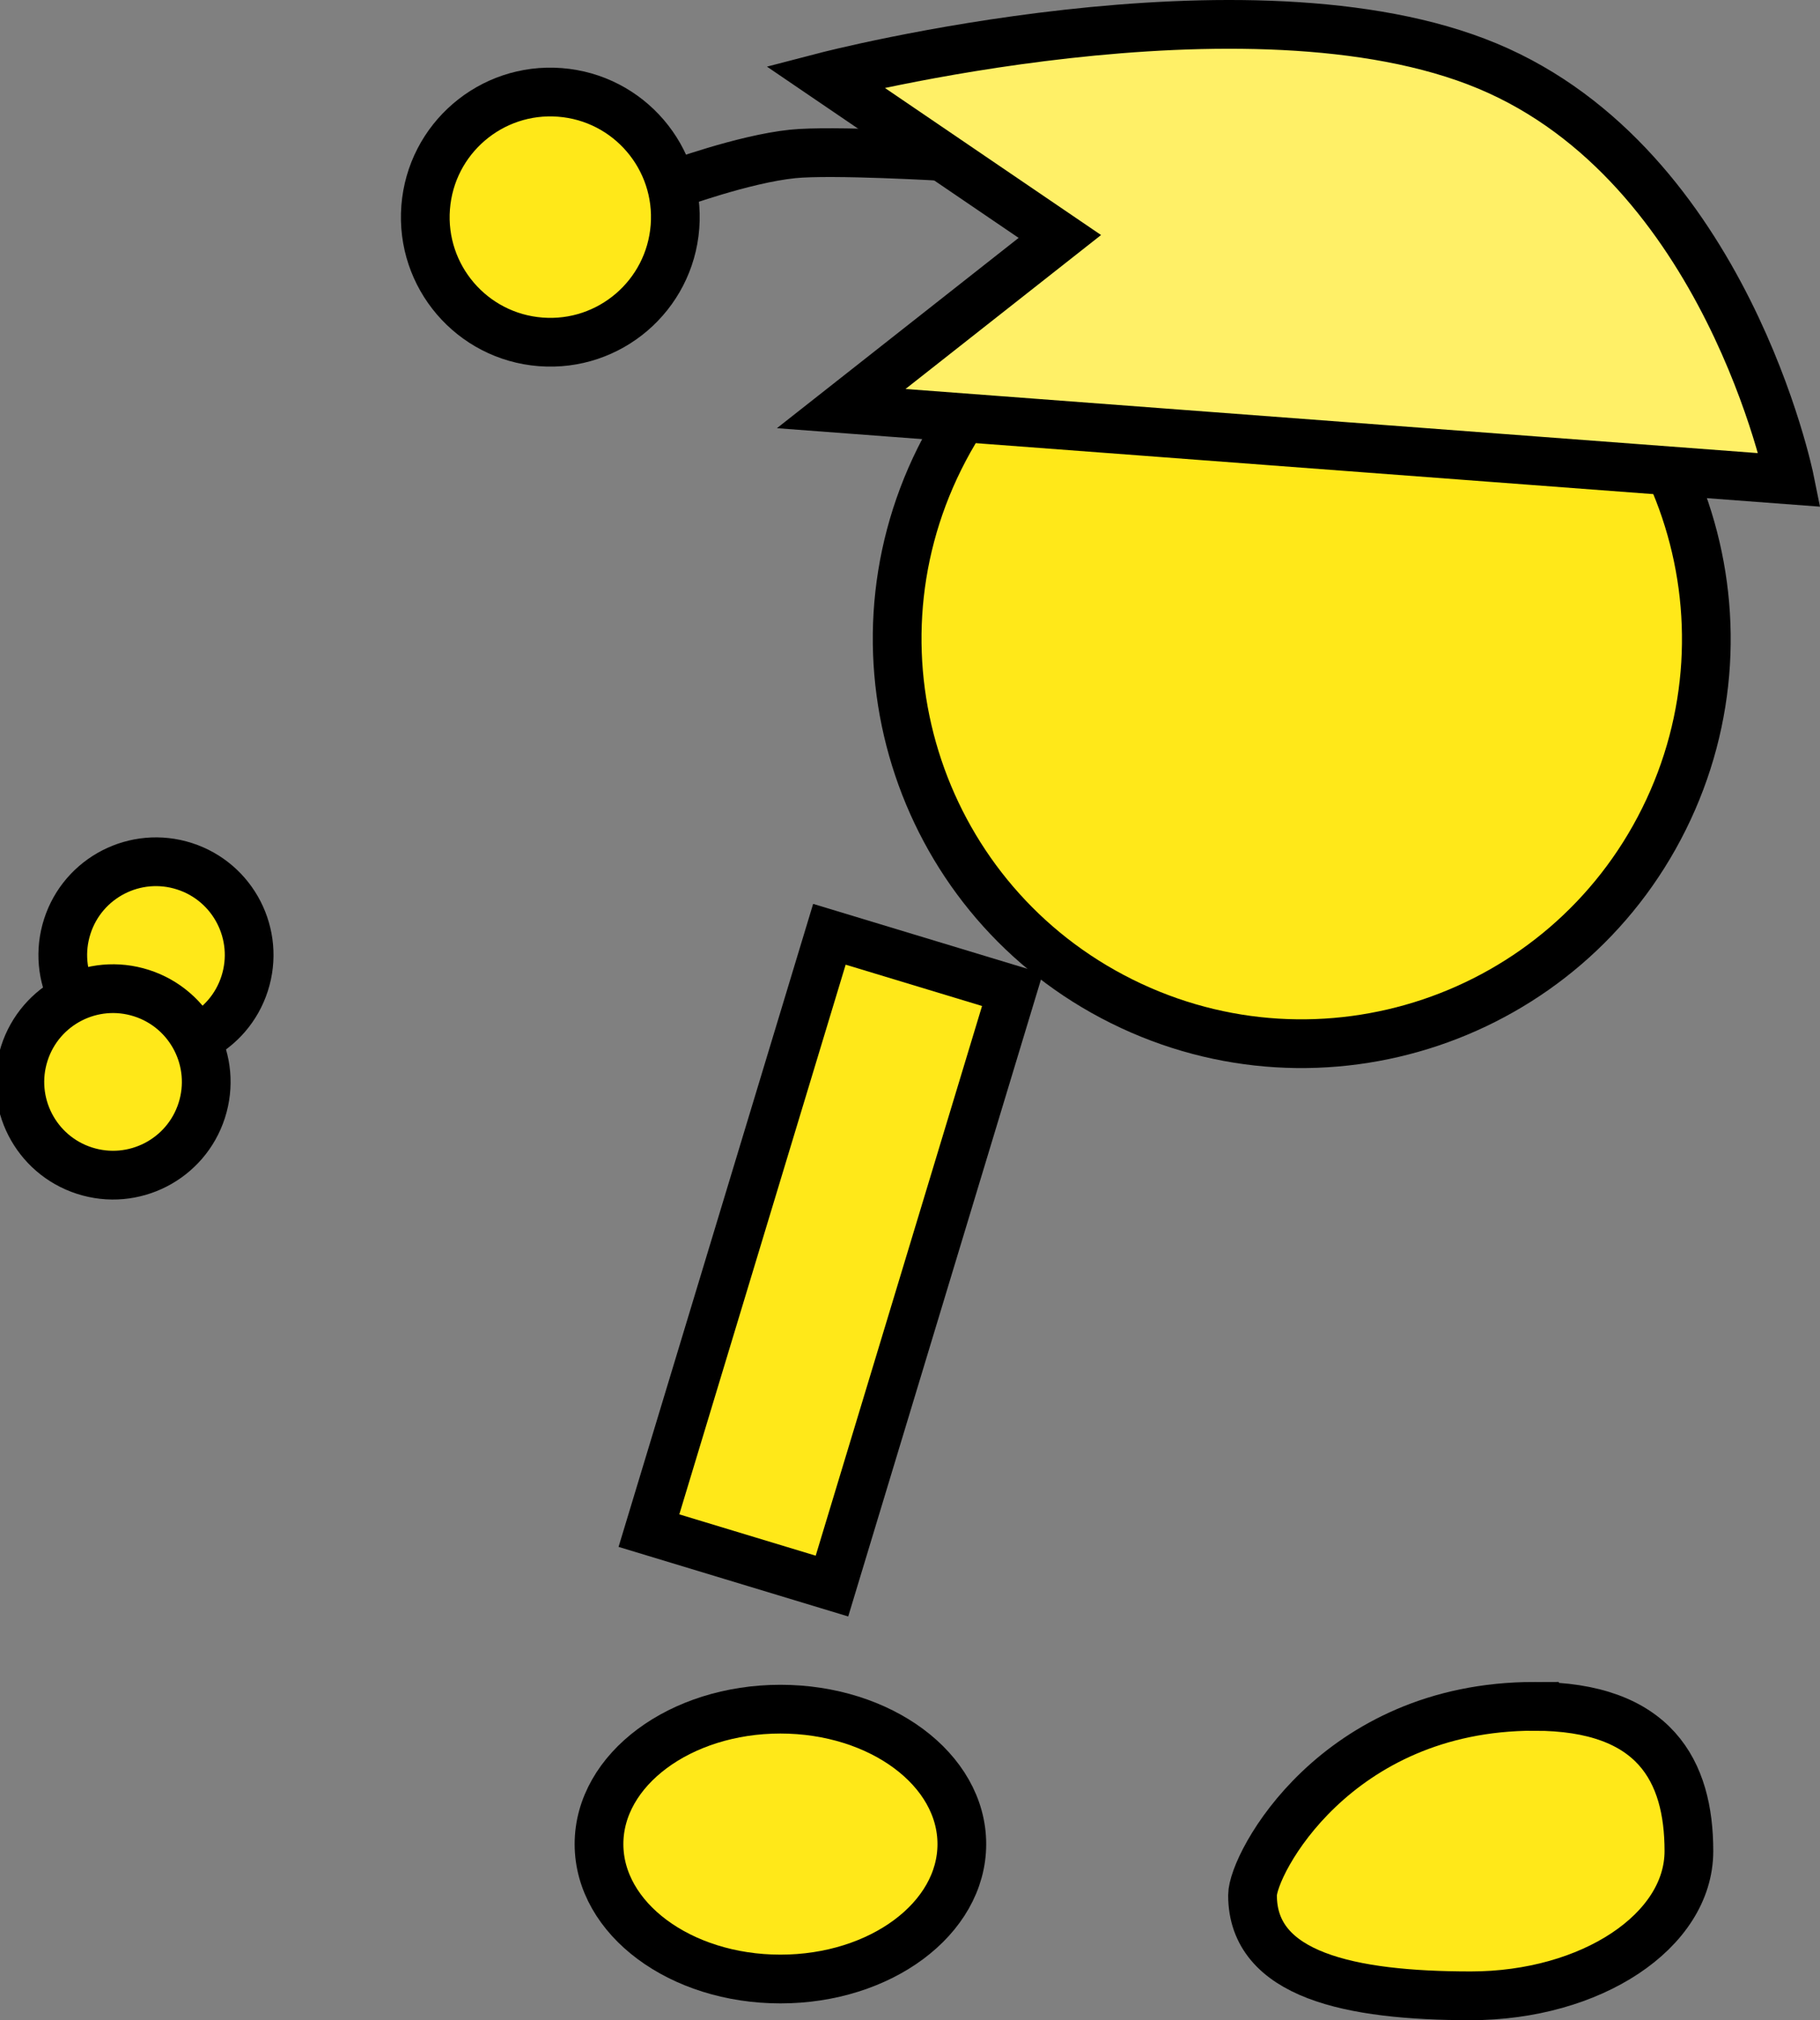 <svg version="1.1" xmlns="http://www.w3.org/2000/svg" xmlns:xlink="http://www.w3.org/1999/xlink" width="74.72" height="82.888" viewBox="0,0,74.72,82.888"><rect x="0" y="0" width="74.72" height="82.888" fill="#808080" stroke="none"/><g transform="translate(-197.246,-143.468)"><g data-paper-data="{&quot;isPaintingLayer&quot;:true}" fill-rule="nonzero" stroke="#000000" stroke-width="2" stroke-linejoin="miter" stroke-miterlimit="10" stroke-dasharray="" stroke-dashoffset="0" style="mix-blend-mode: normal"><path d="M200.008,181.479c0.647,-2.011 2.802,-3.116 4.813,-2.469c2.011,0.647 3.116,2.802 2.469,4.813c-0.647,2.011 -2.802,3.116 -4.813,2.469c-2.011,-0.647 -3.116,-2.802 -2.469,-4.813z" fill="#ffe819" stroke-linecap="butt"/><path d="M235.817,162.29c4.081,-8.214 14.049,-11.564 22.262,-7.482c8.214,4.081 11.564,14.049 7.482,22.262c-4.081,8.214 -14.049,11.564 -22.262,7.482c-8.214,-4.081 -11.564,-14.049 -7.482,-22.262z" fill="#ffe819" stroke-linecap="butt"/><path d="M223.888,206.269l7.409,-24.468l7.514,2.275l-7.409,24.468z" fill="#ffe819" stroke-linecap="butt"/><path d="M198.246,186.686c0.647,-2.011 2.802,-3.116 4.813,-2.469c2.011,0.647 3.116,2.802 2.469,4.813c-0.647,2.011 -2.802,3.116 -4.813,2.469c-2.011,-0.647 -3.116,-2.802 -2.469,-4.813z" fill="#ffe819" stroke-linecap="butt"/><path d="M229.286,213.594c4.113,0 7.448,2.478 7.448,5.536c0,3.057 -3.335,5.536 -7.448,5.536c-4.113,0 -7.448,-2.478 -7.448,-5.536c0,-3.057 3.335,-5.536 7.448,-5.536z" data-paper-data="{&quot;index&quot;:null}" fill="#ffe819" stroke-linecap="butt"/><path d="M224.887,151.05c0,0 2.875,-1.057 4.901,-1.266c1.606,-0.166 6.292,0.111 6.292,0.111" fill="none" stroke-linecap="round"/><path d="M214.721,151.982c0.218,-2.827 2.686,-4.941 5.513,-4.723c2.827,0.218 4.941,2.686 4.723,5.513c-0.218,2.827 -2.686,4.941 -5.513,4.723c-2.827,-0.218 -4.941,-2.686 -4.723,-5.513z" fill="#ffe819" stroke-linecap="butt"/><path d="M260.243,213.479c4.947,0 6.341,2.659 6.341,5.938c0,3.28 -4.011,5.938 -8.958,5.938c-4.947,0 -8.958,-0.847 -8.958,-4.127c0,-1.267 3.407,-7.75 11.575,-7.75z" data-paper-data="{&quot;index&quot;:null}" fill="#ffe819" stroke-linecap="butt"/><path d="M231.782,160.232l8.976,-7.062l-9.639,-6.555c0,0 17.406,-4.527 27.203,-0.434c9.797,4.093 12.402,16.979 12.402,16.979z" data-paper-data="{&quot;index&quot;:null}" fill="#fff067" stroke-linecap="butt"/></g></g></svg>